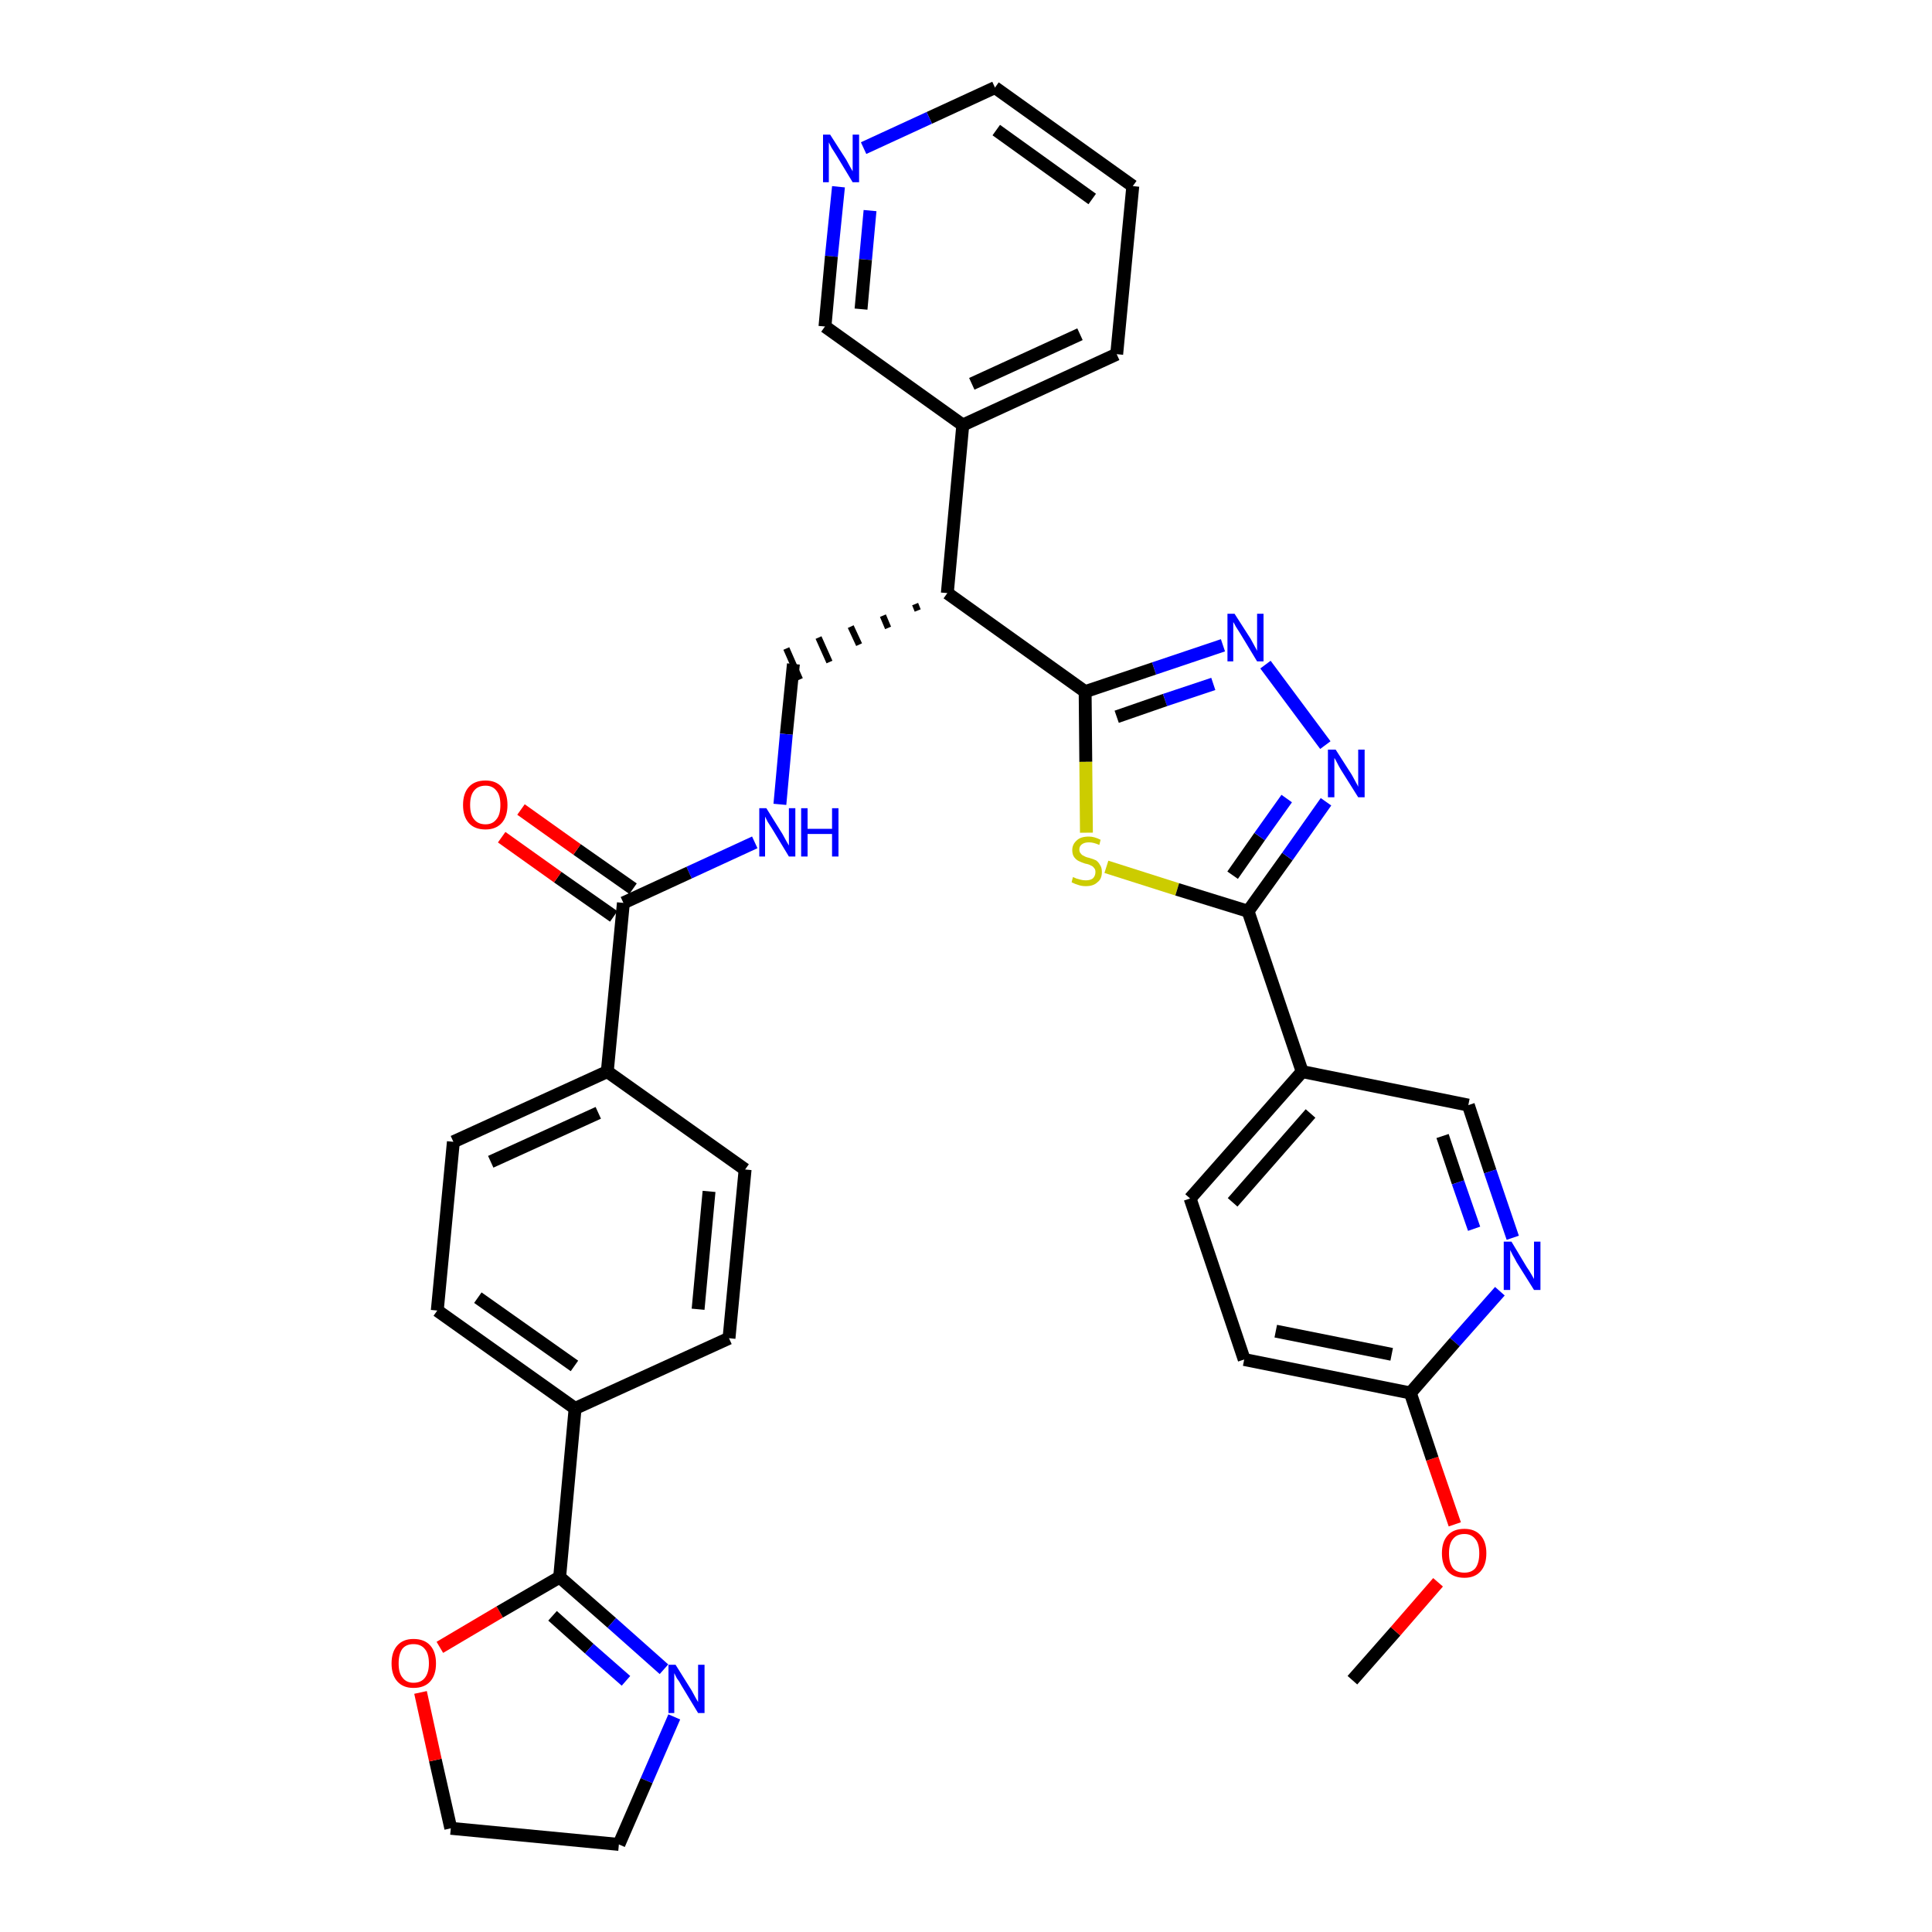 <?xml version='1.0' encoding='iso-8859-1'?>
<svg version='1.1' baseProfile='full'
              xmlns='http://www.w3.org/2000/svg'
                      xmlns:rdkit='http://www.rdkit.org/xml'
                      xmlns:xlink='http://www.w3.org/1999/xlink'
                  xml:space='preserve'
width='300px' height='300px' viewBox='0 0 300 300'>
<!-- END OF HEADER -->
<path class='bond-0 atom-0 atom-1' d='M 210.0,260.9 L 216.7,253.3' style='fill:none;fill-rule:evenodd;stroke:#000000;stroke-width:2.0px;stroke-linecap:butt;stroke-linejoin:miter;stroke-opacity:1' />
<path class='bond-0 atom-0 atom-1' d='M 216.7,253.3 L 223.3,245.7' style='fill:none;fill-rule:evenodd;stroke:#FF0000;stroke-width:2.0px;stroke-linecap:butt;stroke-linejoin:miter;stroke-opacity:1' />
<path class='bond-1 atom-1 atom-2' d='M 225.9,236.7 L 222.4,226.5' style='fill:none;fill-rule:evenodd;stroke:#FF0000;stroke-width:2.0px;stroke-linecap:butt;stroke-linejoin:miter;stroke-opacity:1' />
<path class='bond-1 atom-1 atom-2' d='M 222.4,226.5 L 219.0,216.3' style='fill:none;fill-rule:evenodd;stroke:#000000;stroke-width:2.0px;stroke-linecap:butt;stroke-linejoin:miter;stroke-opacity:1' />
<path class='bond-2 atom-2 atom-3' d='M 219.0,216.3 L 193.2,211.1' style='fill:none;fill-rule:evenodd;stroke:#000000;stroke-width:2.0px;stroke-linecap:butt;stroke-linejoin:miter;stroke-opacity:1' />
<path class='bond-2 atom-2 atom-3' d='M 216.1,210.3 L 198.1,206.7' style='fill:none;fill-rule:evenodd;stroke:#000000;stroke-width:2.0px;stroke-linecap:butt;stroke-linejoin:miter;stroke-opacity:1' />
<path class='bond-34 atom-34 atom-2' d='M 232.9,200.5 L 225.9,208.4' style='fill:none;fill-rule:evenodd;stroke:#0000FF;stroke-width:2.0px;stroke-linecap:butt;stroke-linejoin:miter;stroke-opacity:1' />
<path class='bond-34 atom-34 atom-2' d='M 225.9,208.4 L 219.0,216.3' style='fill:none;fill-rule:evenodd;stroke:#000000;stroke-width:2.0px;stroke-linecap:butt;stroke-linejoin:miter;stroke-opacity:1' />
<path class='bond-3 atom-3 atom-4' d='M 193.2,211.1 L 184.8,186.1' style='fill:none;fill-rule:evenodd;stroke:#000000;stroke-width:2.0px;stroke-linecap:butt;stroke-linejoin:miter;stroke-opacity:1' />
<path class='bond-4 atom-4 atom-5' d='M 184.8,186.1 L 202.2,166.4' style='fill:none;fill-rule:evenodd;stroke:#000000;stroke-width:2.0px;stroke-linecap:butt;stroke-linejoin:miter;stroke-opacity:1' />
<path class='bond-4 atom-4 atom-5' d='M 191.4,186.7 L 203.5,172.9' style='fill:none;fill-rule:evenodd;stroke:#000000;stroke-width:2.0px;stroke-linecap:butt;stroke-linejoin:miter;stroke-opacity:1' />
<path class='bond-5 atom-5 atom-6' d='M 202.2,166.4 L 193.8,141.5' style='fill:none;fill-rule:evenodd;stroke:#000000;stroke-width:2.0px;stroke-linecap:butt;stroke-linejoin:miter;stroke-opacity:1' />
<path class='bond-32 atom-5 atom-33' d='M 202.2,166.4 L 228.0,171.6' style='fill:none;fill-rule:evenodd;stroke:#000000;stroke-width:2.0px;stroke-linecap:butt;stroke-linejoin:miter;stroke-opacity:1' />
<path class='bond-6 atom-6 atom-7' d='M 193.8,141.5 L 199.9,133.0' style='fill:none;fill-rule:evenodd;stroke:#000000;stroke-width:2.0px;stroke-linecap:butt;stroke-linejoin:miter;stroke-opacity:1' />
<path class='bond-6 atom-6 atom-7' d='M 199.9,133.0 L 205.9,124.5' style='fill:none;fill-rule:evenodd;stroke:#0000FF;stroke-width:2.0px;stroke-linecap:butt;stroke-linejoin:miter;stroke-opacity:1' />
<path class='bond-6 atom-6 atom-7' d='M 191.4,135.9 L 195.6,129.9' style='fill:none;fill-rule:evenodd;stroke:#000000;stroke-width:2.0px;stroke-linecap:butt;stroke-linejoin:miter;stroke-opacity:1' />
<path class='bond-6 atom-6 atom-7' d='M 195.6,129.9 L 199.8,124.0' style='fill:none;fill-rule:evenodd;stroke:#0000FF;stroke-width:2.0px;stroke-linecap:butt;stroke-linejoin:miter;stroke-opacity:1' />
<path class='bond-35 atom-32 atom-6' d='M 171.8,134.6 L 182.8,138.1' style='fill:none;fill-rule:evenodd;stroke:#CCCC00;stroke-width:2.0px;stroke-linecap:butt;stroke-linejoin:miter;stroke-opacity:1' />
<path class='bond-35 atom-32 atom-6' d='M 182.8,138.1 L 193.8,141.5' style='fill:none;fill-rule:evenodd;stroke:#000000;stroke-width:2.0px;stroke-linecap:butt;stroke-linejoin:miter;stroke-opacity:1' />
<path class='bond-7 atom-7 atom-8' d='M 205.8,115.7 L 196.5,103.2' style='fill:none;fill-rule:evenodd;stroke:#0000FF;stroke-width:2.0px;stroke-linecap:butt;stroke-linejoin:miter;stroke-opacity:1' />
<path class='bond-8 atom-8 atom-9' d='M 189.9,100.2 L 179.2,103.8' style='fill:none;fill-rule:evenodd;stroke:#0000FF;stroke-width:2.0px;stroke-linecap:butt;stroke-linejoin:miter;stroke-opacity:1' />
<path class='bond-8 atom-8 atom-9' d='M 179.2,103.8 L 168.5,107.4' style='fill:none;fill-rule:evenodd;stroke:#000000;stroke-width:2.0px;stroke-linecap:butt;stroke-linejoin:miter;stroke-opacity:1' />
<path class='bond-8 atom-8 atom-9' d='M 188.4,106.2 L 180.9,108.7' style='fill:none;fill-rule:evenodd;stroke:#0000FF;stroke-width:2.0px;stroke-linecap:butt;stroke-linejoin:miter;stroke-opacity:1' />
<path class='bond-8 atom-8 atom-9' d='M 180.9,108.7 L 173.4,111.3' style='fill:none;fill-rule:evenodd;stroke:#000000;stroke-width:2.0px;stroke-linecap:butt;stroke-linejoin:miter;stroke-opacity:1' />
<path class='bond-9 atom-9 atom-10' d='M 168.5,107.4 L 147.1,92.1' style='fill:none;fill-rule:evenodd;stroke:#000000;stroke-width:2.0px;stroke-linecap:butt;stroke-linejoin:miter;stroke-opacity:1' />
<path class='bond-31 atom-9 atom-32' d='M 168.5,107.4 L 168.6,118.3' style='fill:none;fill-rule:evenodd;stroke:#000000;stroke-width:2.0px;stroke-linecap:butt;stroke-linejoin:miter;stroke-opacity:1' />
<path class='bond-31 atom-9 atom-32' d='M 168.6,118.3 L 168.7,129.3' style='fill:none;fill-rule:evenodd;stroke:#CCCC00;stroke-width:2.0px;stroke-linecap:butt;stroke-linejoin:miter;stroke-opacity:1' />
<path class='bond-10 atom-10 atom-11' d='M 142.1,93.8 L 142.5,94.8' style='fill:none;fill-rule:evenodd;stroke:#000000;stroke-width:1.0px;stroke-linecap:butt;stroke-linejoin:miter;stroke-opacity:1' />
<path class='bond-10 atom-10 atom-11' d='M 137.1,95.6 L 137.9,97.5' style='fill:none;fill-rule:evenodd;stroke:#000000;stroke-width:1.0px;stroke-linecap:butt;stroke-linejoin:miter;stroke-opacity:1' />
<path class='bond-10 atom-10 atom-11' d='M 132.1,97.3 L 133.4,100.1' style='fill:none;fill-rule:evenodd;stroke:#000000;stroke-width:1.0px;stroke-linecap:butt;stroke-linejoin:miter;stroke-opacity:1' />
<path class='bond-10 atom-10 atom-11' d='M 127.1,99.0 L 128.8,102.8' style='fill:none;fill-rule:evenodd;stroke:#000000;stroke-width:1.0px;stroke-linecap:butt;stroke-linejoin:miter;stroke-opacity:1' />
<path class='bond-10 atom-10 atom-11' d='M 122.1,100.7 L 124.2,105.5' style='fill:none;fill-rule:evenodd;stroke:#000000;stroke-width:1.0px;stroke-linecap:butt;stroke-linejoin:miter;stroke-opacity:1' />
<path class='bond-25 atom-10 atom-26' d='M 147.1,92.1 L 149.5,66.0' style='fill:none;fill-rule:evenodd;stroke:#000000;stroke-width:2.0px;stroke-linecap:butt;stroke-linejoin:miter;stroke-opacity:1' />
<path class='bond-11 atom-11 atom-12' d='M 123.2,103.1 L 122.1,114.0' style='fill:none;fill-rule:evenodd;stroke:#000000;stroke-width:2.0px;stroke-linecap:butt;stroke-linejoin:miter;stroke-opacity:1' />
<path class='bond-11 atom-11 atom-12' d='M 122.1,114.0 L 121.1,124.9' style='fill:none;fill-rule:evenodd;stroke:#0000FF;stroke-width:2.0px;stroke-linecap:butt;stroke-linejoin:miter;stroke-opacity:1' />
<path class='bond-12 atom-12 atom-13' d='M 117.2,130.8 L 107.0,135.5' style='fill:none;fill-rule:evenodd;stroke:#0000FF;stroke-width:2.0px;stroke-linecap:butt;stroke-linejoin:miter;stroke-opacity:1' />
<path class='bond-12 atom-12 atom-13' d='M 107.0,135.5 L 96.8,140.2' style='fill:none;fill-rule:evenodd;stroke:#000000;stroke-width:2.0px;stroke-linecap:butt;stroke-linejoin:miter;stroke-opacity:1' />
<path class='bond-13 atom-13 atom-14' d='M 98.3,138.0 L 89.6,131.9' style='fill:none;fill-rule:evenodd;stroke:#000000;stroke-width:2.0px;stroke-linecap:butt;stroke-linejoin:miter;stroke-opacity:1' />
<path class='bond-13 atom-13 atom-14' d='M 89.6,131.9 L 80.9,125.7' style='fill:none;fill-rule:evenodd;stroke:#FF0000;stroke-width:2.0px;stroke-linecap:butt;stroke-linejoin:miter;stroke-opacity:1' />
<path class='bond-13 atom-13 atom-14' d='M 95.3,142.3 L 86.6,136.2' style='fill:none;fill-rule:evenodd;stroke:#000000;stroke-width:2.0px;stroke-linecap:butt;stroke-linejoin:miter;stroke-opacity:1' />
<path class='bond-13 atom-13 atom-14' d='M 86.6,136.2 L 77.9,130.0' style='fill:none;fill-rule:evenodd;stroke:#FF0000;stroke-width:2.0px;stroke-linecap:butt;stroke-linejoin:miter;stroke-opacity:1' />
<path class='bond-14 atom-13 atom-15' d='M 96.8,140.2 L 94.3,166.4' style='fill:none;fill-rule:evenodd;stroke:#000000;stroke-width:2.0px;stroke-linecap:butt;stroke-linejoin:miter;stroke-opacity:1' />
<path class='bond-15 atom-15 atom-16' d='M 94.3,166.4 L 70.4,177.3' style='fill:none;fill-rule:evenodd;stroke:#000000;stroke-width:2.0px;stroke-linecap:butt;stroke-linejoin:miter;stroke-opacity:1' />
<path class='bond-15 atom-15 atom-16' d='M 92.9,172.8 L 76.2,180.4' style='fill:none;fill-rule:evenodd;stroke:#000000;stroke-width:2.0px;stroke-linecap:butt;stroke-linejoin:miter;stroke-opacity:1' />
<path class='bond-36 atom-25 atom-15' d='M 115.7,181.6 L 94.3,166.4' style='fill:none;fill-rule:evenodd;stroke:#000000;stroke-width:2.0px;stroke-linecap:butt;stroke-linejoin:miter;stroke-opacity:1' />
<path class='bond-16 atom-16 atom-17' d='M 70.4,177.3 L 67.9,203.5' style='fill:none;fill-rule:evenodd;stroke:#000000;stroke-width:2.0px;stroke-linecap:butt;stroke-linejoin:miter;stroke-opacity:1' />
<path class='bond-17 atom-17 atom-18' d='M 67.9,203.5 L 89.3,218.7' style='fill:none;fill-rule:evenodd;stroke:#000000;stroke-width:2.0px;stroke-linecap:butt;stroke-linejoin:miter;stroke-opacity:1' />
<path class='bond-17 atom-17 atom-18' d='M 74.2,201.5 L 89.2,212.1' style='fill:none;fill-rule:evenodd;stroke:#000000;stroke-width:2.0px;stroke-linecap:butt;stroke-linejoin:miter;stroke-opacity:1' />
<path class='bond-18 atom-18 atom-19' d='M 89.3,218.7 L 86.9,244.9' style='fill:none;fill-rule:evenodd;stroke:#000000;stroke-width:2.0px;stroke-linecap:butt;stroke-linejoin:miter;stroke-opacity:1' />
<path class='bond-23 atom-18 atom-24' d='M 89.3,218.7 L 113.2,207.8' style='fill:none;fill-rule:evenodd;stroke:#000000;stroke-width:2.0px;stroke-linecap:butt;stroke-linejoin:miter;stroke-opacity:1' />
<path class='bond-19 atom-19 atom-20' d='M 86.9,244.9 L 95.0,252.0' style='fill:none;fill-rule:evenodd;stroke:#000000;stroke-width:2.0px;stroke-linecap:butt;stroke-linejoin:miter;stroke-opacity:1' />
<path class='bond-19 atom-19 atom-20' d='M 95.0,252.0 L 103.1,259.2' style='fill:none;fill-rule:evenodd;stroke:#0000FF;stroke-width:2.0px;stroke-linecap:butt;stroke-linejoin:miter;stroke-opacity:1' />
<path class='bond-19 atom-19 atom-20' d='M 85.8,250.9 L 91.5,256.0' style='fill:none;fill-rule:evenodd;stroke:#000000;stroke-width:2.0px;stroke-linecap:butt;stroke-linejoin:miter;stroke-opacity:1' />
<path class='bond-19 atom-19 atom-20' d='M 91.5,256.0 L 97.2,261.0' style='fill:none;fill-rule:evenodd;stroke:#0000FF;stroke-width:2.0px;stroke-linecap:butt;stroke-linejoin:miter;stroke-opacity:1' />
<path class='bond-38 atom-23 atom-19' d='M 68.3,255.8 L 77.6,250.3' style='fill:none;fill-rule:evenodd;stroke:#FF0000;stroke-width:2.0px;stroke-linecap:butt;stroke-linejoin:miter;stroke-opacity:1' />
<path class='bond-38 atom-23 atom-19' d='M 77.6,250.3 L 86.9,244.9' style='fill:none;fill-rule:evenodd;stroke:#000000;stroke-width:2.0px;stroke-linecap:butt;stroke-linejoin:miter;stroke-opacity:1' />
<path class='bond-20 atom-20 atom-21' d='M 104.7,266.6 L 100.4,276.5' style='fill:none;fill-rule:evenodd;stroke:#0000FF;stroke-width:2.0px;stroke-linecap:butt;stroke-linejoin:miter;stroke-opacity:1' />
<path class='bond-20 atom-20 atom-21' d='M 100.4,276.5 L 96.1,286.4' style='fill:none;fill-rule:evenodd;stroke:#000000;stroke-width:2.0px;stroke-linecap:butt;stroke-linejoin:miter;stroke-opacity:1' />
<path class='bond-21 atom-21 atom-22' d='M 96.1,286.4 L 70.0,283.9' style='fill:none;fill-rule:evenodd;stroke:#000000;stroke-width:2.0px;stroke-linecap:butt;stroke-linejoin:miter;stroke-opacity:1' />
<path class='bond-22 atom-22 atom-23' d='M 70.0,283.9 L 67.6,273.3' style='fill:none;fill-rule:evenodd;stroke:#000000;stroke-width:2.0px;stroke-linecap:butt;stroke-linejoin:miter;stroke-opacity:1' />
<path class='bond-22 atom-22 atom-23' d='M 67.6,273.3 L 65.3,262.8' style='fill:none;fill-rule:evenodd;stroke:#FF0000;stroke-width:2.0px;stroke-linecap:butt;stroke-linejoin:miter;stroke-opacity:1' />
<path class='bond-24 atom-24 atom-25' d='M 113.2,207.8 L 115.7,181.6' style='fill:none;fill-rule:evenodd;stroke:#000000;stroke-width:2.0px;stroke-linecap:butt;stroke-linejoin:miter;stroke-opacity:1' />
<path class='bond-24 atom-24 atom-25' d='M 108.4,203.3 L 110.1,185.0' style='fill:none;fill-rule:evenodd;stroke:#000000;stroke-width:2.0px;stroke-linecap:butt;stroke-linejoin:miter;stroke-opacity:1' />
<path class='bond-26 atom-26 atom-27' d='M 149.5,66.0 L 173.4,55.0' style='fill:none;fill-rule:evenodd;stroke:#000000;stroke-width:2.0px;stroke-linecap:butt;stroke-linejoin:miter;stroke-opacity:1' />
<path class='bond-26 atom-26 atom-27' d='M 150.9,59.6 L 167.7,51.9' style='fill:none;fill-rule:evenodd;stroke:#000000;stroke-width:2.0px;stroke-linecap:butt;stroke-linejoin:miter;stroke-opacity:1' />
<path class='bond-37 atom-31 atom-26' d='M 128.1,50.7 L 149.5,66.0' style='fill:none;fill-rule:evenodd;stroke:#000000;stroke-width:2.0px;stroke-linecap:butt;stroke-linejoin:miter;stroke-opacity:1' />
<path class='bond-27 atom-27 atom-28' d='M 173.4,55.0 L 175.9,28.9' style='fill:none;fill-rule:evenodd;stroke:#000000;stroke-width:2.0px;stroke-linecap:butt;stroke-linejoin:miter;stroke-opacity:1' />
<path class='bond-28 atom-28 atom-29' d='M 175.9,28.9 L 154.5,13.6' style='fill:none;fill-rule:evenodd;stroke:#000000;stroke-width:2.0px;stroke-linecap:butt;stroke-linejoin:miter;stroke-opacity:1' />
<path class='bond-28 atom-28 atom-29' d='M 169.6,30.9 L 154.7,20.2' style='fill:none;fill-rule:evenodd;stroke:#000000;stroke-width:2.0px;stroke-linecap:butt;stroke-linejoin:miter;stroke-opacity:1' />
<path class='bond-29 atom-29 atom-30' d='M 154.5,13.6 L 144.3,18.3' style='fill:none;fill-rule:evenodd;stroke:#000000;stroke-width:2.0px;stroke-linecap:butt;stroke-linejoin:miter;stroke-opacity:1' />
<path class='bond-29 atom-29 atom-30' d='M 144.3,18.3 L 134.1,23.0' style='fill:none;fill-rule:evenodd;stroke:#0000FF;stroke-width:2.0px;stroke-linecap:butt;stroke-linejoin:miter;stroke-opacity:1' />
<path class='bond-30 atom-30 atom-31' d='M 130.2,29.0 L 129.1,39.8' style='fill:none;fill-rule:evenodd;stroke:#0000FF;stroke-width:2.0px;stroke-linecap:butt;stroke-linejoin:miter;stroke-opacity:1' />
<path class='bond-30 atom-30 atom-31' d='M 129.1,39.8 L 128.1,50.7' style='fill:none;fill-rule:evenodd;stroke:#000000;stroke-width:2.0px;stroke-linecap:butt;stroke-linejoin:miter;stroke-opacity:1' />
<path class='bond-30 atom-30 atom-31' d='M 135.1,32.7 L 134.4,40.3' style='fill:none;fill-rule:evenodd;stroke:#0000FF;stroke-width:2.0px;stroke-linecap:butt;stroke-linejoin:miter;stroke-opacity:1' />
<path class='bond-30 atom-30 atom-31' d='M 134.4,40.3 L 133.7,48.0' style='fill:none;fill-rule:evenodd;stroke:#000000;stroke-width:2.0px;stroke-linecap:butt;stroke-linejoin:miter;stroke-opacity:1' />
<path class='bond-33 atom-33 atom-34' d='M 228.0,171.6 L 231.4,181.9' style='fill:none;fill-rule:evenodd;stroke:#000000;stroke-width:2.0px;stroke-linecap:butt;stroke-linejoin:miter;stroke-opacity:1' />
<path class='bond-33 atom-33 atom-34' d='M 231.4,181.9 L 234.9,192.2' style='fill:none;fill-rule:evenodd;stroke:#0000FF;stroke-width:2.0px;stroke-linecap:butt;stroke-linejoin:miter;stroke-opacity:1' />
<path class='bond-33 atom-33 atom-34' d='M 224.0,176.4 L 226.4,183.6' style='fill:none;fill-rule:evenodd;stroke:#000000;stroke-width:2.0px;stroke-linecap:butt;stroke-linejoin:miter;stroke-opacity:1' />
<path class='bond-33 atom-33 atom-34' d='M 226.4,183.6 L 228.9,190.8' style='fill:none;fill-rule:evenodd;stroke:#0000FF;stroke-width:2.0px;stroke-linecap:butt;stroke-linejoin:miter;stroke-opacity:1' />
<path  class='atom-1' d='M 223.9 241.2
Q 223.9 239.4, 224.8 238.4
Q 225.7 237.4, 227.4 237.4
Q 229.0 237.4, 229.9 238.4
Q 230.8 239.4, 230.8 241.2
Q 230.8 243.0, 229.9 244.0
Q 229.0 245.0, 227.4 245.0
Q 225.7 245.0, 224.8 244.0
Q 223.9 243.0, 223.9 241.2
M 227.4 244.2
Q 228.5 244.2, 229.1 243.5
Q 229.7 242.7, 229.7 241.2
Q 229.7 239.7, 229.1 239.0
Q 228.5 238.2, 227.4 238.2
Q 226.2 238.2, 225.6 239.0
Q 225.0 239.7, 225.0 241.2
Q 225.0 242.7, 225.6 243.5
Q 226.2 244.2, 227.4 244.2
' fill='#FF0000'/>
<path  class='atom-7' d='M 207.4 116.4
L 209.9 120.3
Q 210.1 120.7, 210.5 121.4
Q 210.9 122.1, 210.9 122.2
L 210.9 116.4
L 211.9 116.4
L 211.9 123.8
L 210.9 123.8
L 208.2 119.5
Q 207.9 119.0, 207.6 118.4
Q 207.3 117.8, 207.2 117.7
L 207.2 123.8
L 206.2 123.8
L 206.2 116.4
L 207.4 116.4
' fill='#0000FF'/>
<path  class='atom-8' d='M 191.7 95.3
L 194.2 99.2
Q 194.4 99.6, 194.8 100.3
Q 195.2 101.0, 195.2 101.1
L 195.2 95.3
L 196.2 95.3
L 196.2 102.7
L 195.2 102.7
L 192.6 98.4
Q 192.3 97.9, 191.9 97.3
Q 191.6 96.7, 191.5 96.6
L 191.5 102.7
L 190.6 102.7
L 190.6 95.3
L 191.7 95.3
' fill='#0000FF'/>
<path  class='atom-12' d='M 119.0 125.5
L 121.5 129.5
Q 121.7 129.9, 122.1 130.6
Q 122.5 131.3, 122.5 131.3
L 122.5 125.5
L 123.5 125.5
L 123.5 133.0
L 122.5 133.0
L 119.9 128.7
Q 119.6 128.2, 119.2 127.6
Q 118.9 127.0, 118.8 126.8
L 118.8 133.0
L 117.9 133.0
L 117.9 125.5
L 119.0 125.5
' fill='#0000FF'/>
<path  class='atom-12' d='M 124.4 125.5
L 125.4 125.5
L 125.4 128.7
L 129.2 128.7
L 129.2 125.5
L 130.2 125.5
L 130.2 133.0
L 129.2 133.0
L 129.2 129.5
L 125.4 129.5
L 125.4 133.0
L 124.4 133.0
L 124.4 125.5
' fill='#0000FF'/>
<path  class='atom-14' d='M 71.9 125.0
Q 71.9 123.2, 72.8 122.2
Q 73.7 121.2, 75.4 121.2
Q 77.0 121.2, 77.9 122.2
Q 78.8 123.2, 78.8 125.0
Q 78.8 126.8, 77.9 127.8
Q 77.0 128.8, 75.4 128.8
Q 73.7 128.8, 72.8 127.8
Q 71.9 126.8, 71.9 125.0
M 75.4 128.0
Q 76.5 128.0, 77.1 127.2
Q 77.7 126.5, 77.7 125.0
Q 77.7 123.5, 77.1 122.8
Q 76.5 122.0, 75.4 122.0
Q 74.2 122.0, 73.6 122.8
Q 73.0 123.5, 73.0 125.0
Q 73.0 126.5, 73.6 127.2
Q 74.2 128.0, 75.4 128.0
' fill='#FF0000'/>
<path  class='atom-20' d='M 104.9 258.5
L 107.4 262.5
Q 107.6 262.9, 108.0 263.6
Q 108.4 264.3, 108.4 264.3
L 108.4 258.5
L 109.4 258.5
L 109.4 266.0
L 108.4 266.0
L 105.8 261.7
Q 105.5 261.1, 105.1 260.6
Q 104.8 260.0, 104.7 259.8
L 104.7 266.0
L 103.8 266.0
L 103.8 258.5
L 104.9 258.5
' fill='#0000FF'/>
<path  class='atom-23' d='M 60.8 258.3
Q 60.8 256.5, 61.7 255.5
Q 62.6 254.5, 64.2 254.5
Q 65.9 254.5, 66.8 255.5
Q 67.7 256.5, 67.7 258.3
Q 67.7 260.1, 66.8 261.1
Q 65.9 262.1, 64.2 262.1
Q 62.6 262.1, 61.7 261.1
Q 60.8 260.1, 60.8 258.3
M 64.2 261.3
Q 65.4 261.3, 66.0 260.5
Q 66.6 259.7, 66.6 258.3
Q 66.6 256.8, 66.0 256.1
Q 65.4 255.3, 64.2 255.3
Q 63.1 255.3, 62.5 256.0
Q 61.9 256.8, 61.9 258.3
Q 61.9 259.8, 62.5 260.5
Q 63.1 261.3, 64.2 261.3
' fill='#FF0000'/>
<path  class='atom-30' d='M 128.9 20.9
L 131.4 24.8
Q 131.6 25.2, 132.0 25.9
Q 132.4 26.6, 132.4 26.6
L 132.4 20.9
L 133.4 20.9
L 133.4 28.3
L 132.4 28.3
L 129.8 24.0
Q 129.5 23.5, 129.1 22.9
Q 128.8 22.3, 128.7 22.1
L 128.7 28.3
L 127.8 28.3
L 127.8 20.9
L 128.9 20.9
' fill='#0000FF'/>
<path  class='atom-32' d='M 166.6 136.2
Q 166.7 136.2, 167.1 136.4
Q 167.4 136.5, 167.8 136.6
Q 168.2 136.7, 168.6 136.7
Q 169.3 136.7, 169.7 136.4
Q 170.1 136.0, 170.1 135.4
Q 170.1 135.0, 169.9 134.8
Q 169.7 134.5, 169.4 134.4
Q 169.1 134.2, 168.5 134.1
Q 167.9 133.9, 167.5 133.7
Q 167.1 133.5, 166.8 133.1
Q 166.5 132.7, 166.5 132.0
Q 166.5 131.1, 167.2 130.5
Q 167.8 129.9, 169.1 129.9
Q 169.9 129.9, 170.9 130.4
L 170.7 131.2
Q 169.8 130.8, 169.1 130.8
Q 168.4 130.8, 168.0 131.1
Q 167.6 131.4, 167.6 131.9
Q 167.6 132.3, 167.8 132.5
Q 168.0 132.8, 168.3 132.9
Q 168.6 133.1, 169.1 133.2
Q 169.8 133.4, 170.2 133.6
Q 170.6 133.9, 170.8 134.3
Q 171.1 134.7, 171.1 135.4
Q 171.1 136.5, 170.4 137.0
Q 169.8 137.6, 168.6 137.6
Q 167.9 137.6, 167.4 137.4
Q 167.0 137.3, 166.4 137.0
L 166.6 136.2
' fill='#CCCC00'/>
<path  class='atom-34' d='M 234.7 192.8
L 237.1 196.8
Q 237.4 197.2, 237.8 197.9
Q 238.2 198.6, 238.2 198.6
L 238.2 192.8
L 239.2 192.8
L 239.2 200.3
L 238.2 200.3
L 235.5 196.0
Q 235.2 195.4, 234.9 194.9
Q 234.6 194.3, 234.5 194.1
L 234.5 200.3
L 233.5 200.3
L 233.5 192.8
L 234.7 192.8
' fill='#0000FF'/>
</svg>
